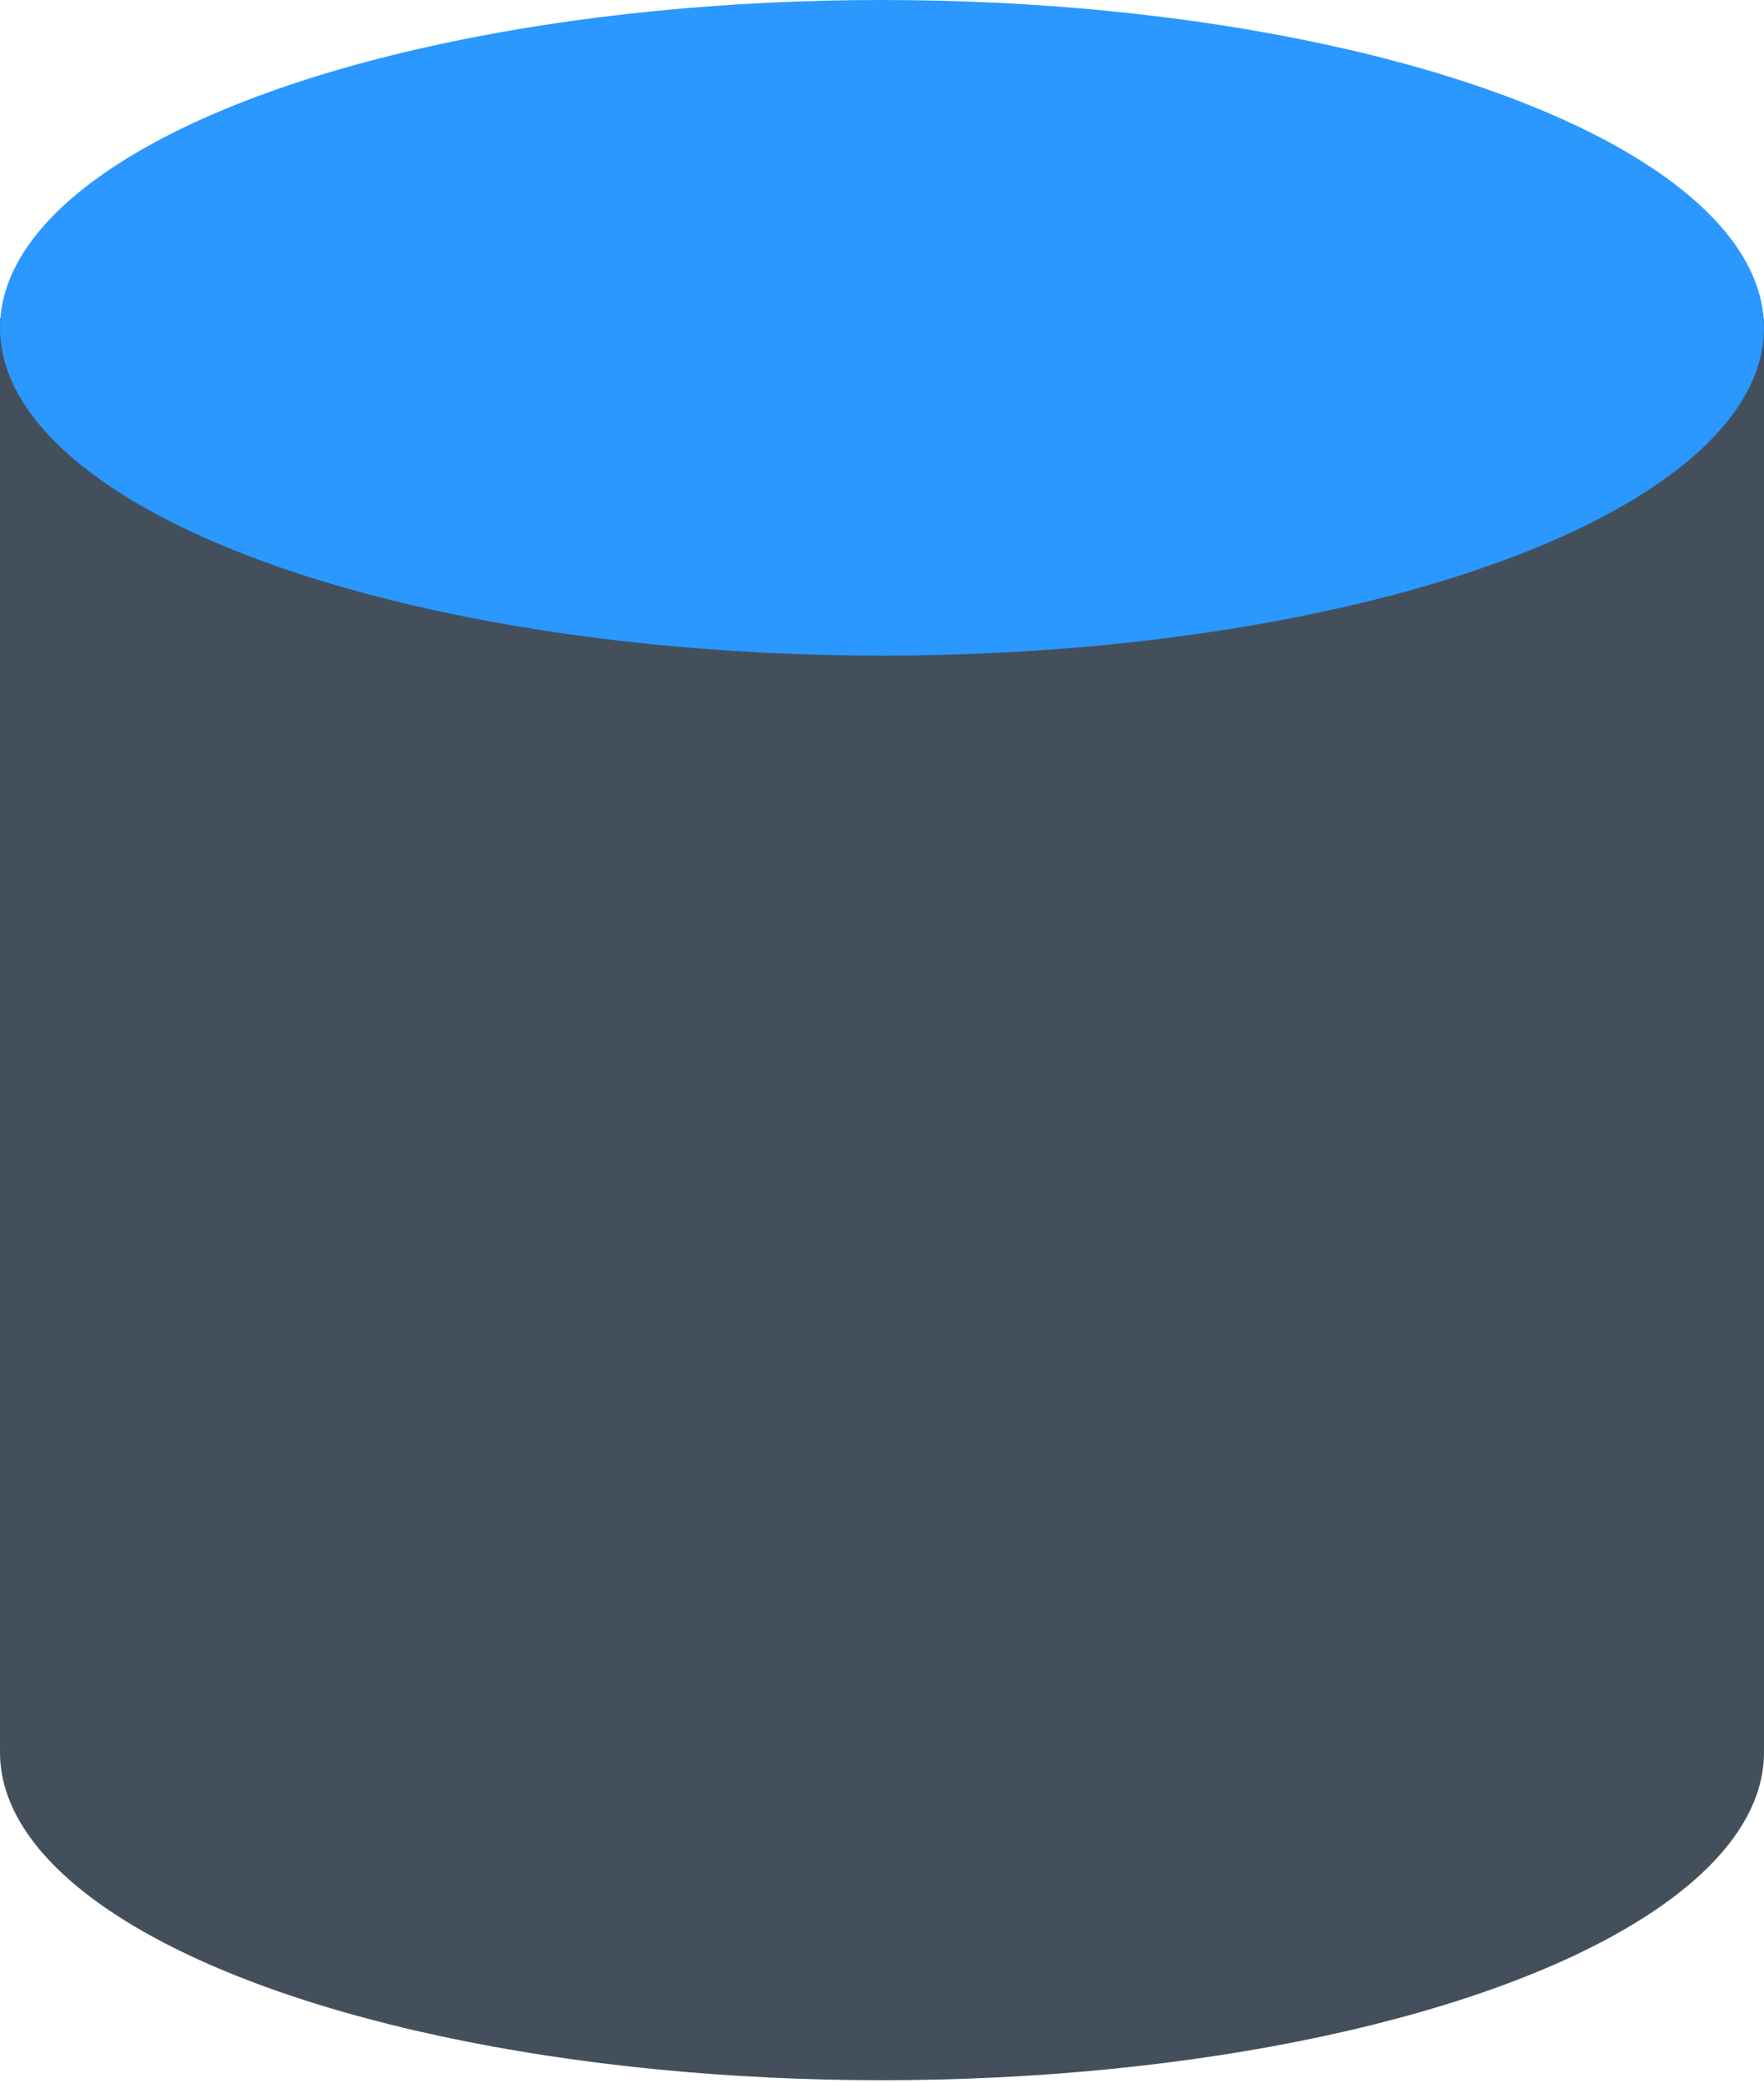 <svg id="Layer_1" xmlns="http://www.w3.org/2000/svg" viewBox="0 0 57.6 68"><style>.st0{fill:#43505C;} .st1{fill:#2A98FF;}</style><g id="Page-1"><g id="logo"><g id="cylinder" transform="translate(182 104)"><path id="Rectangle-2" class="st0" d="M-182-93.6h57.6v46.7H-182z"/><ellipse id="Oval-2-Copy" class="st1" cx="-153.2" cy="-93.3" rx="28.8" ry="10.7"/><ellipse id="Oval-2" class="st0" cx="-153.2" cy="-46.8" rx="28.8" ry="10.7"/></g></g></g></svg>